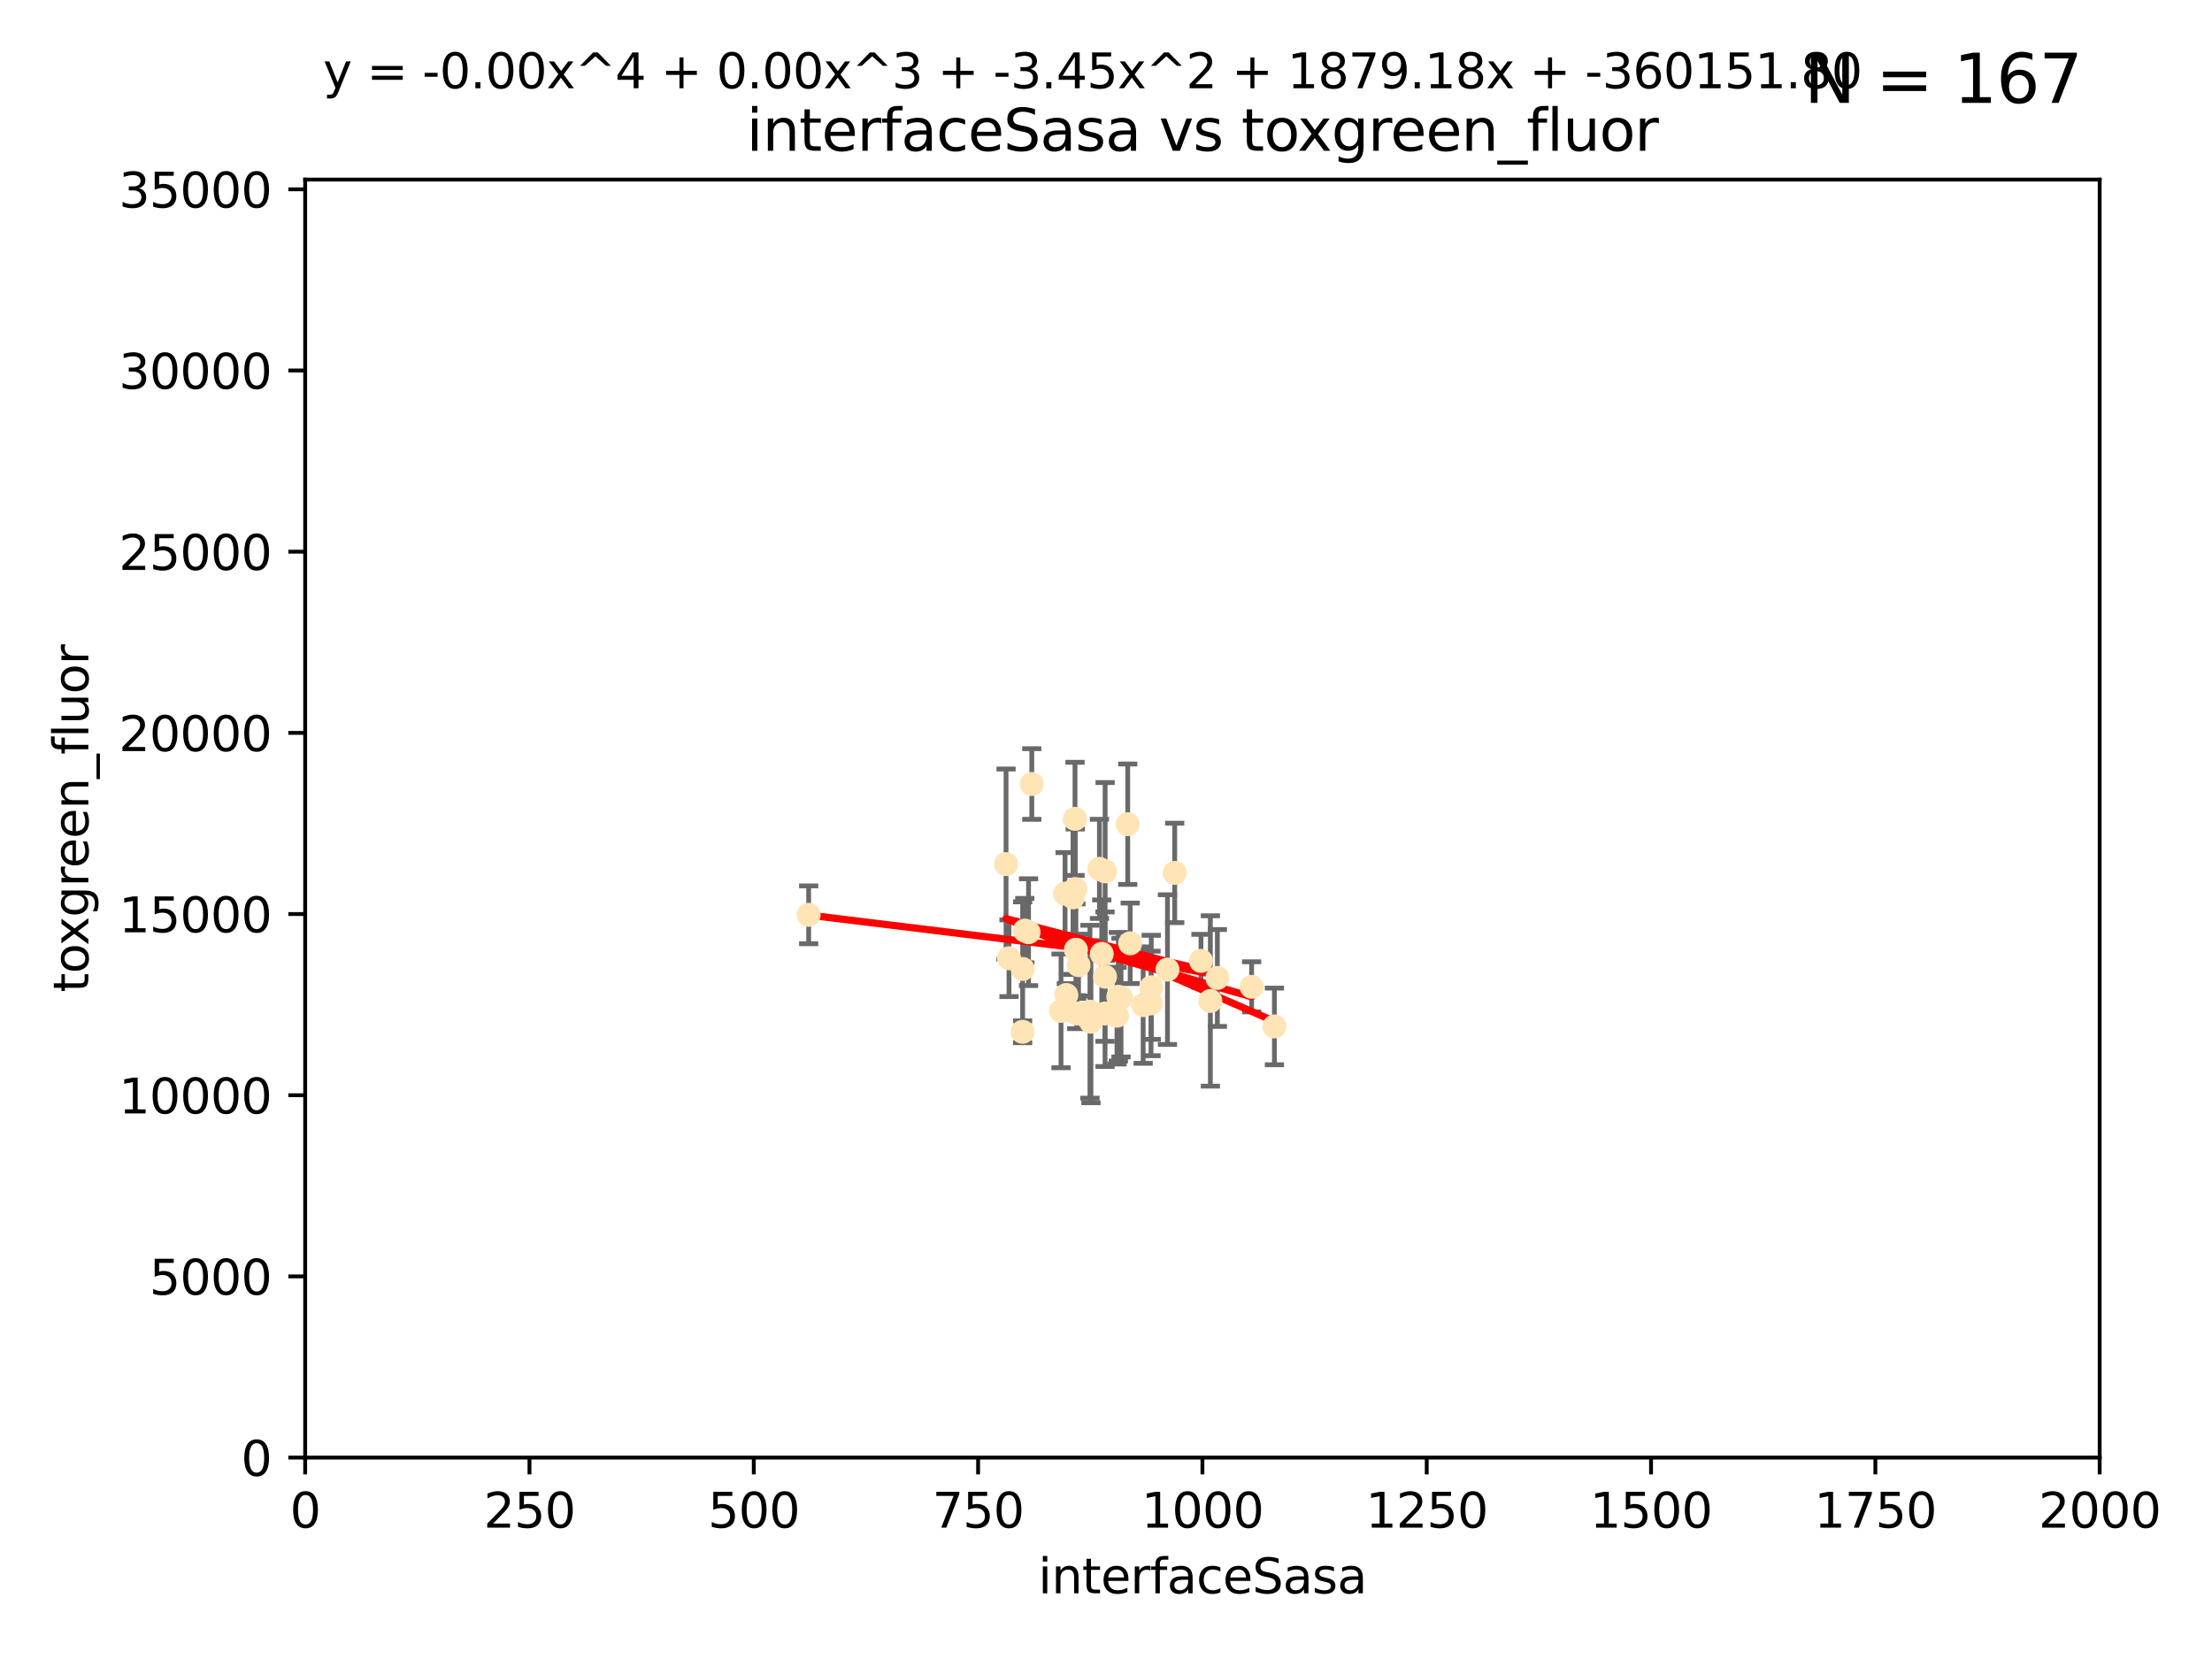 <?xml version="1.0" encoding="utf-8" standalone="no"?>
<!DOCTYPE svg PUBLIC "-//W3C//DTD SVG 1.1//EN"
  "http://www.w3.org/Graphics/SVG/1.1/DTD/svg11.dtd">
<svg xmlns:xlink="http://www.w3.org/1999/xlink" width="460.8pt" height="345.6pt" viewBox="0 0 460.8 345.6" xmlns="http://www.w3.org/2000/svg" version="1.1">
 <defs>
  <style type="text/css">*{stroke-linejoin: round; stroke-linecap: butt}</style>
 </defs>
 <g id="figure_1">
  <g id="patch_1">
   <path d="M 0 345.6 
L 460.8 345.6 
L 460.8 0 
L 0 0 
z
" style="fill: #ffffff"/>
  </g>
  <g id="axes_1">
   <g id="patch_2">
    <path d="M 63.571 303.64 
L 437.4 303.64 
L 437.4 37.411 
L 63.571 37.411 
z
" style="fill: #ffffff"/>
   </g>
   <g id="PathCollection_1">
    <defs>
     <path id="m2ffcf00e0f" d="M 0 1.118 
C 0.297 1.118 0.581 1 0.791 0.791 
C 1 0.581 1.118 0.297 1.118 0 
C 1.118 -0.297 1 -0.581 0.791 -0.791 
C 0.581 -1 0.297 -1.118 0 -1.118 
C -0.297 -1.118 -0.581 -1 -0.791 -0.791 
C -1 -0.581 -1.118 -0.297 -1.118 0 
C -1.118 0.297 -1 0.581 -0.791 0.791 
C -0.581 1 -0.297 1.118 0 1.118 
z
" style="stroke: #ffe4b5"/>
    </defs>
    <g clip-path="url(#pd529ff2e98)">
     <use xlink:href="#m2ffcf00e0f" x="265.484" y="213.825" style="fill: #ffe4b5; stroke: #ffe4b5"/>
     <use xlink:href="#m2ffcf00e0f" x="234.929" y="171.695" style="fill: #ffe4b5; stroke: #ffe4b5"/>
     <use xlink:href="#m2ffcf00e0f" x="230.202" y="211.132" style="fill: #ffe4b5; stroke: #ffe4b5"/>
     <use xlink:href="#m2ffcf00e0f" x="244.712" y="181.843" style="fill: #ffe4b5; stroke: #ffe4b5"/>
     <use xlink:href="#m2ffcf00e0f" x="210.194" y="199.622" style="fill: #ffe4b5; stroke: #ffe4b5"/>
     <use xlink:href="#m2ffcf00e0f" x="227.06" y="210.759" style="fill: #ffe4b5; stroke: #ffe4b5"/>
     <use xlink:href="#m2ffcf00e0f" x="229.035" y="181.005" style="fill: #ffe4b5; stroke: #ffe4b5"/>
     <use xlink:href="#m2ffcf00e0f" x="214.94" y="163.323" style="fill: #ffe4b5; stroke: #ffe4b5"/>
     <use xlink:href="#m2ffcf00e0f" x="250.185" y="200.169" style="fill: #ffe4b5; stroke: #ffe4b5"/>
     <use xlink:href="#m2ffcf00e0f" x="214.263" y="194.192" style="fill: #ffe4b5; stroke: #ffe4b5"/>
     <use xlink:href="#m2ffcf00e0f" x="243.207" y="201.987" style="fill: #ffe4b5; stroke: #ffe4b5"/>
     <use xlink:href="#m2ffcf00e0f" x="223.529" y="186.933" style="fill: #ffe4b5; stroke: #ffe4b5"/>
     <use xlink:href="#m2ffcf00e0f" x="224.297" y="211.135" style="fill: #ffe4b5; stroke: #ffe4b5"/>
     <use xlink:href="#m2ffcf00e0f" x="221.873" y="186.164" style="fill: #ffe4b5; stroke: #ffe4b5"/>
     <use xlink:href="#m2ffcf00e0f" x="235.439" y="196.509" style="fill: #ffe4b5; stroke: #ffe4b5"/>
     <use xlink:href="#m2ffcf00e0f" x="233.529" y="207.828" style="fill: #ffe4b5; stroke: #ffe4b5"/>
     <use xlink:href="#m2ffcf00e0f" x="213.484" y="193.861" style="fill: #ffe4b5; stroke: #ffe4b5"/>
     <use xlink:href="#m2ffcf00e0f" x="222.138" y="207.271" style="fill: #ffe4b5; stroke: #ffe4b5"/>
     <use xlink:href="#m2ffcf00e0f" x="213.034" y="201.857" style="fill: #ffe4b5; stroke: #ffe4b5"/>
     <use xlink:href="#m2ffcf00e0f" x="230.194" y="203.455" style="fill: #ffe4b5; stroke: #ffe4b5"/>
     <use xlink:href="#m2ffcf00e0f" x="223.991" y="185.203" style="fill: #ffe4b5; stroke: #ffe4b5"/>
     <use xlink:href="#m2ffcf00e0f" x="232.688" y="211.585" style="fill: #ffe4b5; stroke: #ffe4b5"/>
     <use xlink:href="#m2ffcf00e0f" x="239.777" y="209.035" style="fill: #ffe4b5; stroke: #ffe4b5"/>
     <use xlink:href="#m2ffcf00e0f" x="230.215" y="181.513" style="fill: #ffe4b5; stroke: #ffe4b5"/>
     <use xlink:href="#m2ffcf00e0f" x="260.738" y="205.576" style="fill: #ffe4b5; stroke: #ffe4b5"/>
     <use xlink:href="#m2ffcf00e0f" x="227.263" y="212.837" style="fill: #ffe4b5; stroke: #ffe4b5"/>
     <use xlink:href="#m2ffcf00e0f" x="239.828" y="205.681" style="fill: #ffe4b5; stroke: #ffe4b5"/>
     <use xlink:href="#m2ffcf00e0f" x="209.576" y="180.006" style="fill: #ffe4b5; stroke: #ffe4b5"/>
     <use xlink:href="#m2ffcf00e0f" x="224.129" y="197.851" style="fill: #ffe4b5; stroke: #ffe4b5"/>
     <use xlink:href="#m2ffcf00e0f" x="238.14" y="209.384" style="fill: #ffe4b5; stroke: #ffe4b5"/>
     <use xlink:href="#m2ffcf00e0f" x="223.944" y="170.586" style="fill: #ffe4b5; stroke: #ffe4b5"/>
     <use xlink:href="#m2ffcf00e0f" x="232.962" y="207.643" style="fill: #ffe4b5; stroke: #ffe4b5"/>
     <use xlink:href="#m2ffcf00e0f" x="252.14" y="208.521" style="fill: #ffe4b5; stroke: #ffe4b5"/>
     <use xlink:href="#m2ffcf00e0f" x="253.598" y="203.725" style="fill: #ffe4b5; stroke: #ffe4b5"/>
     <use xlink:href="#m2ffcf00e0f" x="229.519" y="198.699" style="fill: #ffe4b5; stroke: #ffe4b5"/>
     <use xlink:href="#m2ffcf00e0f" x="221.03" y="210.588" style="fill: #ffe4b5; stroke: #ffe4b5"/>
     <use xlink:href="#m2ffcf00e0f" x="213.026" y="214.941" style="fill: #ffe4b5; stroke: #ffe4b5"/>
     <use xlink:href="#m2ffcf00e0f" x="224.678" y="201.054" style="fill: #ffe4b5; stroke: #ffe4b5"/>
     <use xlink:href="#m2ffcf00e0f" x="168.458" y="190.57" style="fill: #ffe4b5; stroke: #ffe4b5"/>
    </g>
   </g>
   <g id="matplotlib.axis_1">
    <g id="xtick_1">
     <g id="line2d_1">
      <defs>
       <path id="m15cfb5002d" d="M 0 0 
L 0 3.5 
" style="stroke: #000000; stroke-width: 0.8"/>
      </defs>
      <g>
       <use xlink:href="#m15cfb5002d" x="63.571" y="303.64" style="stroke: #000000; stroke-width: 0.8"/>
      </g>
     </g>
     <g id="text_1">
      <!-- 0 -->
      <g transform="translate(60.39 318.238)scale(0.1 -0.1)">
       <defs>
        <path id="DejaVuSans-30" d="M 2034 4250 
Q 1547 4250 1301 3770 
Q 1056 3291 1056 2328 
Q 1056 1369 1301 889 
Q 1547 409 2034 409 
Q 2525 409 2770 889 
Q 3016 1369 3016 2328 
Q 3016 3291 2770 3770 
Q 2525 4250 2034 4250 
z
M 2034 4750 
Q 2819 4750 3233 4129 
Q 3647 3509 3647 2328 
Q 3647 1150 3233 529 
Q 2819 -91 2034 -91 
Q 1250 -91 836 529 
Q 422 1150 422 2328 
Q 422 3509 836 4129 
Q 1250 4750 2034 4750 
z
" transform="scale(0.016)"/>
       </defs>
       <use xlink:href="#DejaVuSans-30"/>
      </g>
     </g>
    </g>
    <g id="xtick_2">
     <g id="line2d_2">
      <g>
       <use xlink:href="#m15cfb5002d" x="110.3" y="303.64" style="stroke: #000000; stroke-width: 0.8"/>
      </g>
     </g>
     <g id="text_2">
      <!-- 250 -->
      <g transform="translate(100.756 318.238)scale(0.1 -0.1)">
       <defs>
        <path id="DejaVuSans-32" d="M 1228 531 
L 3431 531 
L 3431 0 
L 469 0 
L 469 531 
Q 828 903 1448 1529 
Q 2069 2156 2228 2338 
Q 2531 2678 2651 2914 
Q 2772 3150 2772 3378 
Q 2772 3750 2511 3984 
Q 2250 4219 1831 4219 
Q 1534 4219 1204 4116 
Q 875 4013 500 3803 
L 500 4441 
Q 881 4594 1212 4672 
Q 1544 4750 1819 4750 
Q 2544 4750 2975 4387 
Q 3406 4025 3406 3419 
Q 3406 3131 3298 2873 
Q 3191 2616 2906 2266 
Q 2828 2175 2409 1742 
Q 1991 1309 1228 531 
z
" transform="scale(0.016)"/>
        <path id="DejaVuSans-35" d="M 691 4666 
L 3169 4666 
L 3169 4134 
L 1269 4134 
L 1269 2991 
Q 1406 3038 1543 3061 
Q 1681 3084 1819 3084 
Q 2600 3084 3056 2656 
Q 3513 2228 3513 1497 
Q 3513 744 3044 326 
Q 2575 -91 1722 -91 
Q 1428 -91 1123 -41 
Q 819 9 494 109 
L 494 744 
Q 775 591 1075 516 
Q 1375 441 1709 441 
Q 2250 441 2565 725 
Q 2881 1009 2881 1497 
Q 2881 1984 2565 2268 
Q 2250 2553 1709 2553 
Q 1456 2553 1204 2497 
Q 953 2441 691 2322 
L 691 4666 
z
" transform="scale(0.016)"/>
       </defs>
       <use xlink:href="#DejaVuSans-32"/>
       <use xlink:href="#DejaVuSans-35" x="63.623"/>
       <use xlink:href="#DejaVuSans-30" x="127.246"/>
      </g>
     </g>
    </g>
    <g id="xtick_3">
     <g id="line2d_3">
      <g>
       <use xlink:href="#m15cfb5002d" x="157.028" y="303.64" style="stroke: #000000; stroke-width: 0.8"/>
      </g>
     </g>
     <g id="text_3">
      <!-- 500 -->
      <g transform="translate(147.485 318.238)scale(0.1 -0.1)">
       <use xlink:href="#DejaVuSans-35"/>
       <use xlink:href="#DejaVuSans-30" x="63.623"/>
       <use xlink:href="#DejaVuSans-30" x="127.246"/>
      </g>
     </g>
    </g>
    <g id="xtick_4">
     <g id="line2d_4">
      <g>
       <use xlink:href="#m15cfb5002d" x="203.757" y="303.64" style="stroke: #000000; stroke-width: 0.8"/>
      </g>
     </g>
     <g id="text_4">
      <!-- 750 -->
      <g transform="translate(194.213 318.238)scale(0.1 -0.1)">
       <defs>
        <path id="DejaVuSans-37" d="M 525 4666 
L 3525 4666 
L 3525 4397 
L 1831 0 
L 1172 0 
L 2766 4134 
L 525 4134 
L 525 4666 
z
" transform="scale(0.016)"/>
       </defs>
       <use xlink:href="#DejaVuSans-37"/>
       <use xlink:href="#DejaVuSans-35" x="63.623"/>
       <use xlink:href="#DejaVuSans-30" x="127.246"/>
      </g>
     </g>
    </g>
    <g id="xtick_5">
     <g id="line2d_5">
      <g>
       <use xlink:href="#m15cfb5002d" x="250.486" y="303.64" style="stroke: #000000; stroke-width: 0.8"/>
      </g>
     </g>
     <g id="text_5">
      <!-- 1000 -->
      <g transform="translate(237.761 318.238)scale(0.1 -0.1)">
       <defs>
        <path id="DejaVuSans-31" d="M 794 531 
L 1825 531 
L 1825 4091 
L 703 3866 
L 703 4441 
L 1819 4666 
L 2450 4666 
L 2450 531 
L 3481 531 
L 3481 0 
L 794 0 
L 794 531 
z
" transform="scale(0.016)"/>
       </defs>
       <use xlink:href="#DejaVuSans-31"/>
       <use xlink:href="#DejaVuSans-30" x="63.623"/>
       <use xlink:href="#DejaVuSans-30" x="127.246"/>
       <use xlink:href="#DejaVuSans-30" x="190.869"/>
      </g>
     </g>
    </g>
    <g id="xtick_6">
     <g id="line2d_6">
      <g>
       <use xlink:href="#m15cfb5002d" x="297.214" y="303.64" style="stroke: #000000; stroke-width: 0.8"/>
      </g>
     </g>
     <g id="text_6">
      <!-- 1250 -->
      <g transform="translate(284.489 318.238)scale(0.1 -0.1)">
       <use xlink:href="#DejaVuSans-31"/>
       <use xlink:href="#DejaVuSans-32" x="63.623"/>
       <use xlink:href="#DejaVuSans-35" x="127.246"/>
       <use xlink:href="#DejaVuSans-30" x="190.869"/>
      </g>
     </g>
    </g>
    <g id="xtick_7">
     <g id="line2d_7">
      <g>
       <use xlink:href="#m15cfb5002d" x="343.943" y="303.64" style="stroke: #000000; stroke-width: 0.8"/>
      </g>
     </g>
     <g id="text_7">
      <!-- 1500 -->
      <g transform="translate(331.218 318.238)scale(0.1 -0.1)">
       <use xlink:href="#DejaVuSans-31"/>
       <use xlink:href="#DejaVuSans-35" x="63.623"/>
       <use xlink:href="#DejaVuSans-30" x="127.246"/>
       <use xlink:href="#DejaVuSans-30" x="190.869"/>
      </g>
     </g>
    </g>
    <g id="xtick_8">
     <g id="line2d_8">
      <g>
       <use xlink:href="#m15cfb5002d" x="390.671" y="303.64" style="stroke: #000000; stroke-width: 0.8"/>
      </g>
     </g>
     <g id="text_8">
      <!-- 1750 -->
      <g transform="translate(377.946 318.238)scale(0.1 -0.1)">
       <use xlink:href="#DejaVuSans-31"/>
       <use xlink:href="#DejaVuSans-37" x="63.623"/>
       <use xlink:href="#DejaVuSans-35" x="127.246"/>
       <use xlink:href="#DejaVuSans-30" x="190.869"/>
      </g>
     </g>
    </g>
    <g id="xtick_9">
     <g id="line2d_9">
      <g>
       <use xlink:href="#m15cfb5002d" x="437.4" y="303.64" style="stroke: #000000; stroke-width: 0.8"/>
      </g>
     </g>
     <g id="text_9">
      <!-- 2000 -->
      <g transform="translate(424.675 318.238)scale(0.1 -0.1)">
       <use xlink:href="#DejaVuSans-32"/>
       <use xlink:href="#DejaVuSans-30" x="63.623"/>
       <use xlink:href="#DejaVuSans-30" x="127.246"/>
       <use xlink:href="#DejaVuSans-30" x="190.869"/>
      </g>
     </g>
    </g>
    <g id="text_10">
     <!-- interfaceSasa -->
     <g transform="translate(216.279 331.917)scale(0.1 -0.1)">
      <defs>
       <path id="DejaVuSans-69" d="M 603 3500 
L 1178 3500 
L 1178 0 
L 603 0 
L 603 3500 
z
M 603 4863 
L 1178 4863 
L 1178 4134 
L 603 4134 
L 603 4863 
z
" transform="scale(0.016)"/>
       <path id="DejaVuSans-6e" d="M 3513 2113 
L 3513 0 
L 2938 0 
L 2938 2094 
Q 2938 2591 2744 2837 
Q 2550 3084 2163 3084 
Q 1697 3084 1428 2787 
Q 1159 2491 1159 1978 
L 1159 0 
L 581 0 
L 581 3500 
L 1159 3500 
L 1159 2956 
Q 1366 3272 1645 3428 
Q 1925 3584 2291 3584 
Q 2894 3584 3203 3211 
Q 3513 2838 3513 2113 
z
" transform="scale(0.016)"/>
       <path id="DejaVuSans-74" d="M 1172 4494 
L 1172 3500 
L 2356 3500 
L 2356 3053 
L 1172 3053 
L 1172 1153 
Q 1172 725 1289 603 
Q 1406 481 1766 481 
L 2356 481 
L 2356 0 
L 1766 0 
Q 1100 0 847 248 
Q 594 497 594 1153 
L 594 3053 
L 172 3053 
L 172 3500 
L 594 3500 
L 594 4494 
L 1172 4494 
z
" transform="scale(0.016)"/>
       <path id="DejaVuSans-65" d="M 3597 1894 
L 3597 1613 
L 953 1613 
Q 991 1019 1311 708 
Q 1631 397 2203 397 
Q 2534 397 2845 478 
Q 3156 559 3463 722 
L 3463 178 
Q 3153 47 2828 -22 
Q 2503 -91 2169 -91 
Q 1331 -91 842 396 
Q 353 884 353 1716 
Q 353 2575 817 3079 
Q 1281 3584 2069 3584 
Q 2775 3584 3186 3129 
Q 3597 2675 3597 1894 
z
M 3022 2063 
Q 3016 2534 2758 2815 
Q 2500 3097 2075 3097 
Q 1594 3097 1305 2825 
Q 1016 2553 972 2059 
L 3022 2063 
z
" transform="scale(0.016)"/>
       <path id="DejaVuSans-72" d="M 2631 2963 
Q 2534 3019 2420 3045 
Q 2306 3072 2169 3072 
Q 1681 3072 1420 2755 
Q 1159 2438 1159 1844 
L 1159 0 
L 581 0 
L 581 3500 
L 1159 3500 
L 1159 2956 
Q 1341 3275 1631 3429 
Q 1922 3584 2338 3584 
Q 2397 3584 2469 3576 
Q 2541 3569 2628 3553 
L 2631 2963 
z
" transform="scale(0.016)"/>
       <path id="DejaVuSans-66" d="M 2375 4863 
L 2375 4384 
L 1825 4384 
Q 1516 4384 1395 4259 
Q 1275 4134 1275 3809 
L 1275 3500 
L 2222 3500 
L 2222 3053 
L 1275 3053 
L 1275 0 
L 697 0 
L 697 3053 
L 147 3053 
L 147 3500 
L 697 3500 
L 697 3744 
Q 697 4328 969 4595 
Q 1241 4863 1831 4863 
L 2375 4863 
z
" transform="scale(0.016)"/>
       <path id="DejaVuSans-61" d="M 2194 1759 
Q 1497 1759 1228 1600 
Q 959 1441 959 1056 
Q 959 750 1161 570 
Q 1363 391 1709 391 
Q 2188 391 2477 730 
Q 2766 1069 2766 1631 
L 2766 1759 
L 2194 1759 
z
M 3341 1997 
L 3341 0 
L 2766 0 
L 2766 531 
Q 2569 213 2275 61 
Q 1981 -91 1556 -91 
Q 1019 -91 701 211 
Q 384 513 384 1019 
Q 384 1609 779 1909 
Q 1175 2209 1959 2209 
L 2766 2209 
L 2766 2266 
Q 2766 2663 2505 2880 
Q 2244 3097 1772 3097 
Q 1472 3097 1187 3025 
Q 903 2953 641 2809 
L 641 3341 
Q 956 3463 1253 3523 
Q 1550 3584 1831 3584 
Q 2591 3584 2966 3190 
Q 3341 2797 3341 1997 
z
" transform="scale(0.016)"/>
       <path id="DejaVuSans-63" d="M 3122 3366 
L 3122 2828 
Q 2878 2963 2633 3030 
Q 2388 3097 2138 3097 
Q 1578 3097 1268 2742 
Q 959 2388 959 1747 
Q 959 1106 1268 751 
Q 1578 397 2138 397 
Q 2388 397 2633 464 
Q 2878 531 3122 666 
L 3122 134 
Q 2881 22 2623 -34 
Q 2366 -91 2075 -91 
Q 1284 -91 818 406 
Q 353 903 353 1747 
Q 353 2603 823 3093 
Q 1294 3584 2113 3584 
Q 2378 3584 2631 3529 
Q 2884 3475 3122 3366 
z
" transform="scale(0.016)"/>
       <path id="DejaVuSans-53" d="M 3425 4513 
L 3425 3897 
Q 3066 4069 2747 4153 
Q 2428 4238 2131 4238 
Q 1616 4238 1336 4038 
Q 1056 3838 1056 3469 
Q 1056 3159 1242 3001 
Q 1428 2844 1947 2747 
L 2328 2669 
Q 3034 2534 3370 2195 
Q 3706 1856 3706 1288 
Q 3706 609 3251 259 
Q 2797 -91 1919 -91 
Q 1588 -91 1214 -16 
Q 841 59 441 206 
L 441 856 
Q 825 641 1194 531 
Q 1563 422 1919 422 
Q 2459 422 2753 634 
Q 3047 847 3047 1241 
Q 3047 1584 2836 1778 
Q 2625 1972 2144 2069 
L 1759 2144 
Q 1053 2284 737 2584 
Q 422 2884 422 3419 
Q 422 4038 858 4394 
Q 1294 4750 2059 4750 
Q 2388 4750 2728 4690 
Q 3069 4631 3425 4513 
z
" transform="scale(0.016)"/>
       <path id="DejaVuSans-73" d="M 2834 3397 
L 2834 2853 
Q 2591 2978 2328 3040 
Q 2066 3103 1784 3103 
Q 1356 3103 1142 2972 
Q 928 2841 928 2578 
Q 928 2378 1081 2264 
Q 1234 2150 1697 2047 
L 1894 2003 
Q 2506 1872 2764 1633 
Q 3022 1394 3022 966 
Q 3022 478 2636 193 
Q 2250 -91 1575 -91 
Q 1294 -91 989 -36 
Q 684 19 347 128 
L 347 722 
Q 666 556 975 473 
Q 1284 391 1588 391 
Q 1994 391 2212 530 
Q 2431 669 2431 922 
Q 2431 1156 2273 1281 
Q 2116 1406 1581 1522 
L 1381 1569 
Q 847 1681 609 1914 
Q 372 2147 372 2553 
Q 372 3047 722 3315 
Q 1072 3584 1716 3584 
Q 2034 3584 2315 3537 
Q 2597 3491 2834 3397 
z
" transform="scale(0.016)"/>
      </defs>
      <use xlink:href="#DejaVuSans-69"/>
      <use xlink:href="#DejaVuSans-6e" x="27.783"/>
      <use xlink:href="#DejaVuSans-74" x="91.162"/>
      <use xlink:href="#DejaVuSans-65" x="130.371"/>
      <use xlink:href="#DejaVuSans-72" x="191.895"/>
      <use xlink:href="#DejaVuSans-66" x="233.008"/>
      <use xlink:href="#DejaVuSans-61" x="268.213"/>
      <use xlink:href="#DejaVuSans-63" x="329.492"/>
      <use xlink:href="#DejaVuSans-65" x="384.473"/>
      <use xlink:href="#DejaVuSans-53" x="445.996"/>
      <use xlink:href="#DejaVuSans-61" x="509.473"/>
      <use xlink:href="#DejaVuSans-73" x="570.752"/>
      <use xlink:href="#DejaVuSans-61" x="622.852"/>
     </g>
    </g>
   </g>
   <g id="matplotlib.axis_2">
    <g id="ytick_1">
     <g id="line2d_10">
      <defs>
       <path id="mb128b6b134" d="M 0 0 
L -3.5 0 
" style="stroke: #000000; stroke-width: 0.8"/>
      </defs>
      <g>
       <use xlink:href="#mb128b6b134" x="63.571" y="303.64" style="stroke: #000000; stroke-width: 0.8"/>
      </g>
     </g>
     <g id="text_11">
      <!-- 0 -->
      <g transform="translate(50.209 307.439)scale(0.1 -0.1)">
       <use xlink:href="#DejaVuSans-30"/>
      </g>
     </g>
    </g>
    <g id="ytick_2">
     <g id="line2d_11">
      <g>
       <use xlink:href="#mb128b6b134" x="63.571" y="265.897" style="stroke: #000000; stroke-width: 0.8"/>
      </g>
     </g>
     <g id="text_12">
      <!-- 5000 -->
      <g transform="translate(31.121 269.696)scale(0.1 -0.1)">
       <use xlink:href="#DejaVuSans-35"/>
       <use xlink:href="#DejaVuSans-30" x="63.623"/>
       <use xlink:href="#DejaVuSans-30" x="127.246"/>
       <use xlink:href="#DejaVuSans-30" x="190.869"/>
      </g>
     </g>
    </g>
    <g id="ytick_3">
     <g id="line2d_12">
      <g>
       <use xlink:href="#mb128b6b134" x="63.571" y="228.154" style="stroke: #000000; stroke-width: 0.8"/>
      </g>
     </g>
     <g id="text_13">
      <!-- 10000 -->
      <g transform="translate(24.759 231.953)scale(0.1 -0.1)">
       <use xlink:href="#DejaVuSans-31"/>
       <use xlink:href="#DejaVuSans-30" x="63.623"/>
       <use xlink:href="#DejaVuSans-30" x="127.246"/>
       <use xlink:href="#DejaVuSans-30" x="190.869"/>
       <use xlink:href="#DejaVuSans-30" x="254.492"/>
      </g>
     </g>
    </g>
    <g id="ytick_4">
     <g id="line2d_13">
      <g>
       <use xlink:href="#mb128b6b134" x="63.571" y="190.411" style="stroke: #000000; stroke-width: 0.8"/>
      </g>
     </g>
     <g id="text_14">
      <!-- 15000 -->
      <g transform="translate(24.759 194.21)scale(0.1 -0.1)">
       <use xlink:href="#DejaVuSans-31"/>
       <use xlink:href="#DejaVuSans-35" x="63.623"/>
       <use xlink:href="#DejaVuSans-30" x="127.246"/>
       <use xlink:href="#DejaVuSans-30" x="190.869"/>
       <use xlink:href="#DejaVuSans-30" x="254.492"/>
      </g>
     </g>
    </g>
    <g id="ytick_5">
     <g id="line2d_14">
      <g>
       <use xlink:href="#mb128b6b134" x="63.571" y="152.668" style="stroke: #000000; stroke-width: 0.8"/>
      </g>
     </g>
     <g id="text_15">
      <!-- 20000 -->
      <g transform="translate(24.759 156.467)scale(0.1 -0.1)">
       <use xlink:href="#DejaVuSans-32"/>
       <use xlink:href="#DejaVuSans-30" x="63.623"/>
       <use xlink:href="#DejaVuSans-30" x="127.246"/>
       <use xlink:href="#DejaVuSans-30" x="190.869"/>
       <use xlink:href="#DejaVuSans-30" x="254.492"/>
      </g>
     </g>
    </g>
    <g id="ytick_6">
     <g id="line2d_15">
      <g>
       <use xlink:href="#mb128b6b134" x="63.571" y="114.925" style="stroke: #000000; stroke-width: 0.8"/>
      </g>
     </g>
     <g id="text_16">
      <!-- 25000 -->
      <g transform="translate(24.759 118.724)scale(0.1 -0.1)">
       <use xlink:href="#DejaVuSans-32"/>
       <use xlink:href="#DejaVuSans-35" x="63.623"/>
       <use xlink:href="#DejaVuSans-30" x="127.246"/>
       <use xlink:href="#DejaVuSans-30" x="190.869"/>
       <use xlink:href="#DejaVuSans-30" x="254.492"/>
      </g>
     </g>
    </g>
    <g id="ytick_7">
     <g id="line2d_16">
      <g>
       <use xlink:href="#mb128b6b134" x="63.571" y="77.181" style="stroke: #000000; stroke-width: 0.8"/>
      </g>
     </g>
     <g id="text_17">
      <!-- 30000 -->
      <g transform="translate(24.759 80.981)scale(0.1 -0.1)">
       <defs>
        <path id="DejaVuSans-33" d="M 2597 2516 
Q 3050 2419 3304 2112 
Q 3559 1806 3559 1356 
Q 3559 666 3084 287 
Q 2609 -91 1734 -91 
Q 1441 -91 1130 -33 
Q 819 25 488 141 
L 488 750 
Q 750 597 1062 519 
Q 1375 441 1716 441 
Q 2309 441 2620 675 
Q 2931 909 2931 1356 
Q 2931 1769 2642 2001 
Q 2353 2234 1838 2234 
L 1294 2234 
L 1294 2753 
L 1863 2753 
Q 2328 2753 2575 2939 
Q 2822 3125 2822 3475 
Q 2822 3834 2567 4026 
Q 2313 4219 1838 4219 
Q 1578 4219 1281 4162 
Q 984 4106 628 3988 
L 628 4550 
Q 988 4650 1302 4700 
Q 1616 4750 1894 4750 
Q 2613 4750 3031 4423 
Q 3450 4097 3450 3541 
Q 3450 3153 3228 2886 
Q 3006 2619 2597 2516 
z
" transform="scale(0.016)"/>
       </defs>
       <use xlink:href="#DejaVuSans-33"/>
       <use xlink:href="#DejaVuSans-30" x="63.623"/>
       <use xlink:href="#DejaVuSans-30" x="127.246"/>
       <use xlink:href="#DejaVuSans-30" x="190.869"/>
       <use xlink:href="#DejaVuSans-30" x="254.492"/>
      </g>
     </g>
    </g>
    <g id="ytick_8">
     <g id="line2d_17">
      <g>
       <use xlink:href="#mb128b6b134" x="63.571" y="39.438" style="stroke: #000000; stroke-width: 0.8"/>
      </g>
     </g>
     <g id="text_18">
      <!-- 35000 -->
      <g transform="translate(24.759 43.238)scale(0.1 -0.1)">
       <use xlink:href="#DejaVuSans-33"/>
       <use xlink:href="#DejaVuSans-35" x="63.623"/>
       <use xlink:href="#DejaVuSans-30" x="127.246"/>
       <use xlink:href="#DejaVuSans-30" x="190.869"/>
       <use xlink:href="#DejaVuSans-30" x="254.492"/>
      </g>
     </g>
    </g>
    <g id="text_19">
     <!-- toxgreen_fluor -->
     <g transform="translate(18.401 206.72)rotate(-90)scale(0.1 -0.1)">
      <defs>
       <path id="DejaVuSans-6f" d="M 1959 3097 
Q 1497 3097 1228 2736 
Q 959 2375 959 1747 
Q 959 1119 1226 758 
Q 1494 397 1959 397 
Q 2419 397 2687 759 
Q 2956 1122 2956 1747 
Q 2956 2369 2687 2733 
Q 2419 3097 1959 3097 
z
M 1959 3584 
Q 2709 3584 3137 3096 
Q 3566 2609 3566 1747 
Q 3566 888 3137 398 
Q 2709 -91 1959 -91 
Q 1206 -91 779 398 
Q 353 888 353 1747 
Q 353 2609 779 3096 
Q 1206 3584 1959 3584 
z
" transform="scale(0.016)"/>
       <path id="DejaVuSans-78" d="M 3513 3500 
L 2247 1797 
L 3578 0 
L 2900 0 
L 1881 1375 
L 863 0 
L 184 0 
L 1544 1831 
L 300 3500 
L 978 3500 
L 1906 2253 
L 2834 3500 
L 3513 3500 
z
" transform="scale(0.016)"/>
       <path id="DejaVuSans-67" d="M 2906 1791 
Q 2906 2416 2648 2759 
Q 2391 3103 1925 3103 
Q 1463 3103 1205 2759 
Q 947 2416 947 1791 
Q 947 1169 1205 825 
Q 1463 481 1925 481 
Q 2391 481 2648 825 
Q 2906 1169 2906 1791 
z
M 3481 434 
Q 3481 -459 3084 -895 
Q 2688 -1331 1869 -1331 
Q 1566 -1331 1297 -1286 
Q 1028 -1241 775 -1147 
L 775 -588 
Q 1028 -725 1275 -790 
Q 1522 -856 1778 -856 
Q 2344 -856 2625 -561 
Q 2906 -266 2906 331 
L 2906 616 
Q 2728 306 2450 153 
Q 2172 0 1784 0 
Q 1141 0 747 490 
Q 353 981 353 1791 
Q 353 2603 747 3093 
Q 1141 3584 1784 3584 
Q 2172 3584 2450 3431 
Q 2728 3278 2906 2969 
L 2906 3500 
L 3481 3500 
L 3481 434 
z
" transform="scale(0.016)"/>
       <path id="DejaVuSans-5f" d="M 3263 -1063 
L 3263 -1509 
L -63 -1509 
L -63 -1063 
L 3263 -1063 
z
" transform="scale(0.016)"/>
       <path id="DejaVuSans-6c" d="M 603 4863 
L 1178 4863 
L 1178 0 
L 603 0 
L 603 4863 
z
" transform="scale(0.016)"/>
       <path id="DejaVuSans-75" d="M 544 1381 
L 544 3500 
L 1119 3500 
L 1119 1403 
Q 1119 906 1312 657 
Q 1506 409 1894 409 
Q 2359 409 2629 706 
Q 2900 1003 2900 1516 
L 2900 3500 
L 3475 3500 
L 3475 0 
L 2900 0 
L 2900 538 
Q 2691 219 2414 64 
Q 2138 -91 1772 -91 
Q 1169 -91 856 284 
Q 544 659 544 1381 
z
M 1991 3584 
L 1991 3584 
z
" transform="scale(0.016)"/>
      </defs>
      <use xlink:href="#DejaVuSans-74"/>
      <use xlink:href="#DejaVuSans-6f" x="39.209"/>
      <use xlink:href="#DejaVuSans-78" x="97.266"/>
      <use xlink:href="#DejaVuSans-67" x="156.445"/>
      <use xlink:href="#DejaVuSans-72" x="219.922"/>
      <use xlink:href="#DejaVuSans-65" x="258.785"/>
      <use xlink:href="#DejaVuSans-65" x="320.309"/>
      <use xlink:href="#DejaVuSans-6e" x="381.832"/>
      <use xlink:href="#DejaVuSans-5f" x="445.211"/>
      <use xlink:href="#DejaVuSans-66" x="495.211"/>
      <use xlink:href="#DejaVuSans-6c" x="530.416"/>
      <use xlink:href="#DejaVuSans-75" x="558.199"/>
      <use xlink:href="#DejaVuSans-6f" x="621.578"/>
      <use xlink:href="#DejaVuSans-72" x="682.76"/>
     </g>
    </g>
   </g>
   <g id="LineCollection_1">
    <path d="M 265.484 221.812 
L 265.484 205.839 
" clip-path="url(#pd529ff2e98)" style="fill: none; stroke: #696969"/>
    <path d="M 234.929 184.238 
L 234.929 159.153 
" clip-path="url(#pd529ff2e98)" style="fill: none; stroke: #696969"/>
    <path d="M 230.202 222.176 
L 230.202 200.087 
" clip-path="url(#pd529ff2e98)" style="fill: none; stroke: #696969"/>
    <path d="M 244.712 192.201 
L 244.712 171.484 
" clip-path="url(#pd529ff2e98)" style="fill: none; stroke: #696969"/>
    <path d="M 210.194 207.604 
L 210.194 191.64 
" clip-path="url(#pd529ff2e98)" style="fill: none; stroke: #696969"/>
    <path d="M 227.06 228.761 
L 227.06 192.757 
" clip-path="url(#pd529ff2e98)" style="fill: none; stroke: #696969"/>
    <path d="M 229.035 191.334 
L 229.035 170.675 
" clip-path="url(#pd529ff2e98)" style="fill: none; stroke: #696969"/>
    <path d="M 214.94 170.679 
L 214.94 155.967 
" clip-path="url(#pd529ff2e98)" style="fill: none; stroke: #696969"/>
    <path d="M 250.185 205.695 
L 250.185 194.642 
" clip-path="url(#pd529ff2e98)" style="fill: none; stroke: #696969"/>
    <path d="M 214.263 205.318 
L 214.263 183.065 
" clip-path="url(#pd529ff2e98)" style="fill: none; stroke: #696969"/>
    <path d="M 243.207 217.58 
L 243.207 186.394 
" clip-path="url(#pd529ff2e98)" style="fill: none; stroke: #696969"/>
    <path d="M 223.529 202.987 
L 223.529 170.879 
" clip-path="url(#pd529ff2e98)" style="fill: none; stroke: #696969"/>
    <path d="M 224.297 214.284 
L 224.297 207.986 
" clip-path="url(#pd529ff2e98)" style="fill: none; stroke: #696969"/>
    <path d="M 221.873 194.716 
L 221.873 177.611 
" clip-path="url(#pd529ff2e98)" style="fill: none; stroke: #696969"/>
    <path d="M 235.439 204.892 
L 235.439 188.125 
" clip-path="url(#pd529ff2e98)" style="fill: none; stroke: #696969"/>
    <path d="M 233.529 220.196 
L 233.529 195.46 
" clip-path="url(#pd529ff2e98)" style="fill: none; stroke: #696969"/>
    <path d="M 213.484 200.564 
L 213.484 187.157 
" clip-path="url(#pd529ff2e98)" style="fill: none; stroke: #696969"/>
    <path d="M 222.138 209.631 
L 222.138 204.91 
" clip-path="url(#pd529ff2e98)" style="fill: none; stroke: #696969"/>
    <path d="M 213.034 215.842 
L 213.034 187.872 
" clip-path="url(#pd529ff2e98)" style="fill: none; stroke: #696969"/>
    <path d="M 230.194 216.927 
L 230.194 189.982 
" clip-path="url(#pd529ff2e98)" style="fill: none; stroke: #696969"/>
    <path d="M 223.991 197.701 
L 223.991 172.706 
" clip-path="url(#pd529ff2e98)" style="fill: none; stroke: #696969"/>
    <path d="M 232.688 221.66 
L 232.688 201.509 
" clip-path="url(#pd529ff2e98)" style="fill: none; stroke: #696969"/>
    <path d="M 239.777 219.918 
L 239.777 198.152 
" clip-path="url(#pd529ff2e98)" style="fill: none; stroke: #696969"/>
    <path d="M 230.215 200.002 
L 230.215 163.024 
" clip-path="url(#pd529ff2e98)" style="fill: none; stroke: #696969"/>
    <path d="M 260.738 210.796 
L 260.738 200.356 
" clip-path="url(#pd529ff2e98)" style="fill: none; stroke: #696969"/>
    <path d="M 227.263 229.727 
L 227.263 195.947 
" clip-path="url(#pd529ff2e98)" style="fill: none; stroke: #696969"/>
    <path d="M 239.828 216.521 
L 239.828 194.84 
" clip-path="url(#pd529ff2e98)" style="fill: none; stroke: #696969"/>
    <path d="M 209.576 199.813 
L 209.576 160.2 
" clip-path="url(#pd529ff2e98)" style="fill: none; stroke: #696969"/>
    <path d="M 224.129 207.408 
L 224.129 188.295 
" clip-path="url(#pd529ff2e98)" style="fill: none; stroke: #696969"/>
    <path d="M 238.14 221.511 
L 238.14 197.258 
" clip-path="url(#pd529ff2e98)" style="fill: none; stroke: #696969"/>
    <path d="M 223.944 182.373 
L 223.944 158.798 
" clip-path="url(#pd529ff2e98)" style="fill: none; stroke: #696969"/>
    <path d="M 232.962 221.037 
L 232.962 194.249 
" clip-path="url(#pd529ff2e98)" style="fill: none; stroke: #696969"/>
    <path d="M 252.14 226.268 
L 252.14 190.773 
" clip-path="url(#pd529ff2e98)" style="fill: none; stroke: #696969"/>
    <path d="M 253.598 213.814 
L 253.598 193.637 
" clip-path="url(#pd529ff2e98)" style="fill: none; stroke: #696969"/>
    <path d="M 229.519 209.923 
L 229.519 187.475 
" clip-path="url(#pd529ff2e98)" style="fill: none; stroke: #696969"/>
    <path d="M 221.03 222.433 
L 221.03 198.743 
" clip-path="url(#pd529ff2e98)" style="fill: none; stroke: #696969"/>
    <path d="M 213.026 217.216 
L 213.026 212.666 
" clip-path="url(#pd529ff2e98)" style="fill: none; stroke: #696969"/>
    <path d="M 224.678 207.493 
L 224.678 194.615 
" clip-path="url(#pd529ff2e98)" style="fill: none; stroke: #696969"/>
    <path d="M 168.458 196.595 
L 168.458 184.546 
" clip-path="url(#pd529ff2e98)" style="fill: none; stroke: #696969"/>
   </g>
   <g id="line2d_18">
    <defs>
     <path id="mff79ba32fb" d="M 2 0 
L -2 -0 
" style="stroke: #696969"/>
    </defs>
    <g clip-path="url(#pd529ff2e98)">
     <use xlink:href="#mff79ba32fb" x="265.484" y="221.812" style="fill: #696969; stroke: #696969"/>
     <use xlink:href="#mff79ba32fb" x="234.929" y="184.238" style="fill: #696969; stroke: #696969"/>
     <use xlink:href="#mff79ba32fb" x="230.202" y="222.176" style="fill: #696969; stroke: #696969"/>
     <use xlink:href="#mff79ba32fb" x="244.712" y="192.201" style="fill: #696969; stroke: #696969"/>
     <use xlink:href="#mff79ba32fb" x="210.194" y="207.604" style="fill: #696969; stroke: #696969"/>
     <use xlink:href="#mff79ba32fb" x="227.06" y="228.761" style="fill: #696969; stroke: #696969"/>
     <use xlink:href="#mff79ba32fb" x="229.035" y="191.334" style="fill: #696969; stroke: #696969"/>
     <use xlink:href="#mff79ba32fb" x="214.94" y="170.679" style="fill: #696969; stroke: #696969"/>
     <use xlink:href="#mff79ba32fb" x="250.185" y="205.695" style="fill: #696969; stroke: #696969"/>
     <use xlink:href="#mff79ba32fb" x="214.263" y="205.318" style="fill: #696969; stroke: #696969"/>
     <use xlink:href="#mff79ba32fb" x="243.207" y="217.58" style="fill: #696969; stroke: #696969"/>
     <use xlink:href="#mff79ba32fb" x="223.529" y="202.987" style="fill: #696969; stroke: #696969"/>
     <use xlink:href="#mff79ba32fb" x="224.297" y="214.284" style="fill: #696969; stroke: #696969"/>
     <use xlink:href="#mff79ba32fb" x="221.873" y="194.716" style="fill: #696969; stroke: #696969"/>
     <use xlink:href="#mff79ba32fb" x="235.439" y="204.892" style="fill: #696969; stroke: #696969"/>
     <use xlink:href="#mff79ba32fb" x="233.529" y="220.196" style="fill: #696969; stroke: #696969"/>
     <use xlink:href="#mff79ba32fb" x="213.484" y="200.564" style="fill: #696969; stroke: #696969"/>
     <use xlink:href="#mff79ba32fb" x="222.138" y="209.631" style="fill: #696969; stroke: #696969"/>
     <use xlink:href="#mff79ba32fb" x="213.034" y="215.842" style="fill: #696969; stroke: #696969"/>
     <use xlink:href="#mff79ba32fb" x="230.194" y="216.927" style="fill: #696969; stroke: #696969"/>
     <use xlink:href="#mff79ba32fb" x="223.991" y="197.701" style="fill: #696969; stroke: #696969"/>
     <use xlink:href="#mff79ba32fb" x="232.688" y="221.66" style="fill: #696969; stroke: #696969"/>
     <use xlink:href="#mff79ba32fb" x="239.777" y="219.918" style="fill: #696969; stroke: #696969"/>
     <use xlink:href="#mff79ba32fb" x="230.215" y="200.002" style="fill: #696969; stroke: #696969"/>
     <use xlink:href="#mff79ba32fb" x="260.738" y="210.796" style="fill: #696969; stroke: #696969"/>
     <use xlink:href="#mff79ba32fb" x="227.263" y="229.727" style="fill: #696969; stroke: #696969"/>
     <use xlink:href="#mff79ba32fb" x="239.828" y="216.521" style="fill: #696969; stroke: #696969"/>
     <use xlink:href="#mff79ba32fb" x="209.576" y="199.813" style="fill: #696969; stroke: #696969"/>
     <use xlink:href="#mff79ba32fb" x="224.129" y="207.408" style="fill: #696969; stroke: #696969"/>
     <use xlink:href="#mff79ba32fb" x="238.14" y="221.511" style="fill: #696969; stroke: #696969"/>
     <use xlink:href="#mff79ba32fb" x="223.944" y="182.373" style="fill: #696969; stroke: #696969"/>
     <use xlink:href="#mff79ba32fb" x="232.962" y="221.037" style="fill: #696969; stroke: #696969"/>
     <use xlink:href="#mff79ba32fb" x="252.14" y="226.268" style="fill: #696969; stroke: #696969"/>
     <use xlink:href="#mff79ba32fb" x="253.598" y="213.814" style="fill: #696969; stroke: #696969"/>
     <use xlink:href="#mff79ba32fb" x="229.519" y="209.923" style="fill: #696969; stroke: #696969"/>
     <use xlink:href="#mff79ba32fb" x="221.03" y="222.433" style="fill: #696969; stroke: #696969"/>
     <use xlink:href="#mff79ba32fb" x="213.026" y="217.216" style="fill: #696969; stroke: #696969"/>
     <use xlink:href="#mff79ba32fb" x="224.678" y="207.493" style="fill: #696969; stroke: #696969"/>
     <use xlink:href="#mff79ba32fb" x="168.458" y="196.595" style="fill: #696969; stroke: #696969"/>
    </g>
   </g>
   <g id="line2d_19">
    <g clip-path="url(#pd529ff2e98)">
     <use xlink:href="#mff79ba32fb" x="265.484" y="205.839" style="fill: #696969; stroke: #696969"/>
     <use xlink:href="#mff79ba32fb" x="234.929" y="159.153" style="fill: #696969; stroke: #696969"/>
     <use xlink:href="#mff79ba32fb" x="230.202" y="200.087" style="fill: #696969; stroke: #696969"/>
     <use xlink:href="#mff79ba32fb" x="244.712" y="171.484" style="fill: #696969; stroke: #696969"/>
     <use xlink:href="#mff79ba32fb" x="210.194" y="191.64" style="fill: #696969; stroke: #696969"/>
     <use xlink:href="#mff79ba32fb" x="227.06" y="192.757" style="fill: #696969; stroke: #696969"/>
     <use xlink:href="#mff79ba32fb" x="229.035" y="170.675" style="fill: #696969; stroke: #696969"/>
     <use xlink:href="#mff79ba32fb" x="214.94" y="155.967" style="fill: #696969; stroke: #696969"/>
     <use xlink:href="#mff79ba32fb" x="250.185" y="194.642" style="fill: #696969; stroke: #696969"/>
     <use xlink:href="#mff79ba32fb" x="214.263" y="183.065" style="fill: #696969; stroke: #696969"/>
     <use xlink:href="#mff79ba32fb" x="243.207" y="186.394" style="fill: #696969; stroke: #696969"/>
     <use xlink:href="#mff79ba32fb" x="223.529" y="170.879" style="fill: #696969; stroke: #696969"/>
     <use xlink:href="#mff79ba32fb" x="224.297" y="207.986" style="fill: #696969; stroke: #696969"/>
     <use xlink:href="#mff79ba32fb" x="221.873" y="177.611" style="fill: #696969; stroke: #696969"/>
     <use xlink:href="#mff79ba32fb" x="235.439" y="188.125" style="fill: #696969; stroke: #696969"/>
     <use xlink:href="#mff79ba32fb" x="233.529" y="195.46" style="fill: #696969; stroke: #696969"/>
     <use xlink:href="#mff79ba32fb" x="213.484" y="187.157" style="fill: #696969; stroke: #696969"/>
     <use xlink:href="#mff79ba32fb" x="222.138" y="204.91" style="fill: #696969; stroke: #696969"/>
     <use xlink:href="#mff79ba32fb" x="213.034" y="187.872" style="fill: #696969; stroke: #696969"/>
     <use xlink:href="#mff79ba32fb" x="230.194" y="189.982" style="fill: #696969; stroke: #696969"/>
     <use xlink:href="#mff79ba32fb" x="223.991" y="172.706" style="fill: #696969; stroke: #696969"/>
     <use xlink:href="#mff79ba32fb" x="232.688" y="201.509" style="fill: #696969; stroke: #696969"/>
     <use xlink:href="#mff79ba32fb" x="239.777" y="198.152" style="fill: #696969; stroke: #696969"/>
     <use xlink:href="#mff79ba32fb" x="230.215" y="163.024" style="fill: #696969; stroke: #696969"/>
     <use xlink:href="#mff79ba32fb" x="260.738" y="200.356" style="fill: #696969; stroke: #696969"/>
     <use xlink:href="#mff79ba32fb" x="227.263" y="195.947" style="fill: #696969; stroke: #696969"/>
     <use xlink:href="#mff79ba32fb" x="239.828" y="194.84" style="fill: #696969; stroke: #696969"/>
     <use xlink:href="#mff79ba32fb" x="209.576" y="160.2" style="fill: #696969; stroke: #696969"/>
     <use xlink:href="#mff79ba32fb" x="224.129" y="188.295" style="fill: #696969; stroke: #696969"/>
     <use xlink:href="#mff79ba32fb" x="238.14" y="197.258" style="fill: #696969; stroke: #696969"/>
     <use xlink:href="#mff79ba32fb" x="223.944" y="158.798" style="fill: #696969; stroke: #696969"/>
     <use xlink:href="#mff79ba32fb" x="232.962" y="194.249" style="fill: #696969; stroke: #696969"/>
     <use xlink:href="#mff79ba32fb" x="252.14" y="190.773" style="fill: #696969; stroke: #696969"/>
     <use xlink:href="#mff79ba32fb" x="253.598" y="193.637" style="fill: #696969; stroke: #696969"/>
     <use xlink:href="#mff79ba32fb" x="229.519" y="187.475" style="fill: #696969; stroke: #696969"/>
     <use xlink:href="#mff79ba32fb" x="221.03" y="198.743" style="fill: #696969; stroke: #696969"/>
     <use xlink:href="#mff79ba32fb" x="213.026" y="212.666" style="fill: #696969; stroke: #696969"/>
     <use xlink:href="#mff79ba32fb" x="224.678" y="194.615" style="fill: #696969; stroke: #696969"/>
     <use xlink:href="#mff79ba32fb" x="168.458" y="184.546" style="fill: #696969; stroke: #696969"/>
    </g>
   </g>
   <g id="line2d_20">
    <path d="M 265.484 212.77 
L 234.929 199.442 
L 230.202 198.722 
L 244.712 200.695 
L 210.194 191.663 
L 227.06 198.083 
L 229.035 198.502 
L 214.94 193.975 
L 250.185 201.907 
L 214.263 193.666 
L 243.207 200.466 
L 223.529 197.168 
L 224.297 197.386 
L 221.873 196.661 
L 235.439 199.508 
L 233.529 199.253 
L 213.484 193.301 
L 222.138 196.745 
L 213.034 193.086 
L 230.194 198.721 
L 223.991 197.301 
L 232.688 199.13 
L 239.777 200.026 
L 230.215 198.724 
L 260.738 207.66 
L 227.263 198.129 
L 239.828 200.032 
L 209.576 191.339 
L 224.129 197.34 
L 238.14 199.834 
L 223.944 197.287 
L 232.962 199.171 
L 252.14 202.555 
L 253.598 203.137 
L 229.519 198.596 
L 221.03 196.382 
L 213.026 193.083 
L 224.678 197.491 
L 168.458 190.625 
" clip-path="url(#pd529ff2e98)" style="fill: none; stroke: #ff0000; stroke-width: 1.5; stroke-linecap: square"/>
   </g>
   <g id="line2d_21">
    <defs>
     <path id="m94c1ad4fcf" d="M 0 2 
C 0.53 2 1.039 1.789 1.414 1.414 
C 1.789 1.039 2 0.53 2 0 
C 2 -0.53 1.789 -1.039 1.414 -1.414 
C 1.039 -1.789 0.53 -2 0 -2 
C -0.53 -2 -1.039 -1.789 -1.414 -1.414 
C -1.789 -1.039 -2 -0.53 -2 0 
C -2 0.53 -1.789 1.039 -1.414 1.414 
C -1.039 1.789 -0.53 2 0 2 
z
" style="stroke: #ffe4b5"/>
    </defs>
    <g clip-path="url(#pd529ff2e98)">
     <use xlink:href="#m94c1ad4fcf" x="265.484" y="213.825" style="fill: #ffe4b5; stroke: #ffe4b5"/>
     <use xlink:href="#m94c1ad4fcf" x="234.929" y="171.695" style="fill: #ffe4b5; stroke: #ffe4b5"/>
     <use xlink:href="#m94c1ad4fcf" x="230.202" y="211.132" style="fill: #ffe4b5; stroke: #ffe4b5"/>
     <use xlink:href="#m94c1ad4fcf" x="244.712" y="181.843" style="fill: #ffe4b5; stroke: #ffe4b5"/>
     <use xlink:href="#m94c1ad4fcf" x="210.194" y="199.622" style="fill: #ffe4b5; stroke: #ffe4b5"/>
     <use xlink:href="#m94c1ad4fcf" x="227.06" y="210.759" style="fill: #ffe4b5; stroke: #ffe4b5"/>
     <use xlink:href="#m94c1ad4fcf" x="229.035" y="181.005" style="fill: #ffe4b5; stroke: #ffe4b5"/>
     <use xlink:href="#m94c1ad4fcf" x="214.94" y="163.323" style="fill: #ffe4b5; stroke: #ffe4b5"/>
     <use xlink:href="#m94c1ad4fcf" x="250.185" y="200.169" style="fill: #ffe4b5; stroke: #ffe4b5"/>
     <use xlink:href="#m94c1ad4fcf" x="214.263" y="194.192" style="fill: #ffe4b5; stroke: #ffe4b5"/>
     <use xlink:href="#m94c1ad4fcf" x="243.207" y="201.987" style="fill: #ffe4b5; stroke: #ffe4b5"/>
     <use xlink:href="#m94c1ad4fcf" x="223.529" y="186.933" style="fill: #ffe4b5; stroke: #ffe4b5"/>
     <use xlink:href="#m94c1ad4fcf" x="224.297" y="211.135" style="fill: #ffe4b5; stroke: #ffe4b5"/>
     <use xlink:href="#m94c1ad4fcf" x="221.873" y="186.164" style="fill: #ffe4b5; stroke: #ffe4b5"/>
     <use xlink:href="#m94c1ad4fcf" x="235.439" y="196.509" style="fill: #ffe4b5; stroke: #ffe4b5"/>
     <use xlink:href="#m94c1ad4fcf" x="233.529" y="207.828" style="fill: #ffe4b5; stroke: #ffe4b5"/>
     <use xlink:href="#m94c1ad4fcf" x="213.484" y="193.861" style="fill: #ffe4b5; stroke: #ffe4b5"/>
     <use xlink:href="#m94c1ad4fcf" x="222.138" y="207.271" style="fill: #ffe4b5; stroke: #ffe4b5"/>
     <use xlink:href="#m94c1ad4fcf" x="213.034" y="201.857" style="fill: #ffe4b5; stroke: #ffe4b5"/>
     <use xlink:href="#m94c1ad4fcf" x="230.194" y="203.455" style="fill: #ffe4b5; stroke: #ffe4b5"/>
     <use xlink:href="#m94c1ad4fcf" x="223.991" y="185.203" style="fill: #ffe4b5; stroke: #ffe4b5"/>
     <use xlink:href="#m94c1ad4fcf" x="232.688" y="211.585" style="fill: #ffe4b5; stroke: #ffe4b5"/>
     <use xlink:href="#m94c1ad4fcf" x="239.777" y="209.035" style="fill: #ffe4b5; stroke: #ffe4b5"/>
     <use xlink:href="#m94c1ad4fcf" x="230.215" y="181.513" style="fill: #ffe4b5; stroke: #ffe4b5"/>
     <use xlink:href="#m94c1ad4fcf" x="260.738" y="205.576" style="fill: #ffe4b5; stroke: #ffe4b5"/>
     <use xlink:href="#m94c1ad4fcf" x="227.263" y="212.837" style="fill: #ffe4b5; stroke: #ffe4b5"/>
     <use xlink:href="#m94c1ad4fcf" x="239.828" y="205.681" style="fill: #ffe4b5; stroke: #ffe4b5"/>
     <use xlink:href="#m94c1ad4fcf" x="209.576" y="180.006" style="fill: #ffe4b5; stroke: #ffe4b5"/>
     <use xlink:href="#m94c1ad4fcf" x="224.129" y="197.851" style="fill: #ffe4b5; stroke: #ffe4b5"/>
     <use xlink:href="#m94c1ad4fcf" x="238.14" y="209.384" style="fill: #ffe4b5; stroke: #ffe4b5"/>
     <use xlink:href="#m94c1ad4fcf" x="223.944" y="170.586" style="fill: #ffe4b5; stroke: #ffe4b5"/>
     <use xlink:href="#m94c1ad4fcf" x="232.962" y="207.643" style="fill: #ffe4b5; stroke: #ffe4b5"/>
     <use xlink:href="#m94c1ad4fcf" x="252.14" y="208.521" style="fill: #ffe4b5; stroke: #ffe4b5"/>
     <use xlink:href="#m94c1ad4fcf" x="253.598" y="203.725" style="fill: #ffe4b5; stroke: #ffe4b5"/>
     <use xlink:href="#m94c1ad4fcf" x="229.519" y="198.699" style="fill: #ffe4b5; stroke: #ffe4b5"/>
     <use xlink:href="#m94c1ad4fcf" x="221.03" y="210.588" style="fill: #ffe4b5; stroke: #ffe4b5"/>
     <use xlink:href="#m94c1ad4fcf" x="213.026" y="214.941" style="fill: #ffe4b5; stroke: #ffe4b5"/>
     <use xlink:href="#m94c1ad4fcf" x="224.678" y="201.054" style="fill: #ffe4b5; stroke: #ffe4b5"/>
     <use xlink:href="#m94c1ad4fcf" x="168.458" y="190.57" style="fill: #ffe4b5; stroke: #ffe4b5"/>
    </g>
   </g>
   <g id="patch_3">
    <path d="M 63.571 303.64 
L 63.571 37.411 
" style="fill: none; stroke: #000000; stroke-width: 0.8; stroke-linejoin: miter; stroke-linecap: square"/>
   </g>
   <g id="patch_4">
    <path d="M 437.4 303.64 
L 437.4 37.411 
" style="fill: none; stroke: #000000; stroke-width: 0.8; stroke-linejoin: miter; stroke-linecap: square"/>
   </g>
   <g id="patch_5">
    <path d="M 63.571 303.64 
L 437.4 303.64 
" style="fill: none; stroke: #000000; stroke-width: 0.8; stroke-linejoin: miter; stroke-linecap: square"/>
   </g>
   <g id="patch_6">
    <path d="M 63.571 37.411 
L 437.4 37.411 
" style="fill: none; stroke: #000000; stroke-width: 0.8; stroke-linejoin: miter; stroke-linecap: square"/>
   </g>
   <g id="text_20">
    <!-- N = 167 -->
    <g transform="translate(375.835 21.426)scale(0.14 -0.14)">
     <defs>
      <path id="DejaVuSans-4e" d="M 628 4666 
L 1478 4666 
L 3547 763 
L 3547 4666 
L 4159 4666 
L 4159 0 
L 3309 0 
L 1241 3903 
L 1241 0 
L 628 0 
L 628 4666 
z
" transform="scale(0.016)"/>
      <path id="DejaVuSans-20" transform="scale(0.016)"/>
      <path id="DejaVuSans-3d" d="M 678 2906 
L 4684 2906 
L 4684 2381 
L 678 2381 
L 678 2906 
z
M 678 1631 
L 4684 1631 
L 4684 1100 
L 678 1100 
L 678 1631 
z
" transform="scale(0.016)"/>
      <path id="DejaVuSans-36" d="M 2113 2584 
Q 1688 2584 1439 2293 
Q 1191 2003 1191 1497 
Q 1191 994 1439 701 
Q 1688 409 2113 409 
Q 2538 409 2786 701 
Q 3034 994 3034 1497 
Q 3034 2003 2786 2293 
Q 2538 2584 2113 2584 
z
M 3366 4563 
L 3366 3988 
Q 3128 4100 2886 4159 
Q 2644 4219 2406 4219 
Q 1781 4219 1451 3797 
Q 1122 3375 1075 2522 
Q 1259 2794 1537 2939 
Q 1816 3084 2150 3084 
Q 2853 3084 3261 2657 
Q 3669 2231 3669 1497 
Q 3669 778 3244 343 
Q 2819 -91 2113 -91 
Q 1303 -91 875 529 
Q 447 1150 447 2328 
Q 447 3434 972 4092 
Q 1497 4750 2381 4750 
Q 2619 4750 2861 4703 
Q 3103 4656 3366 4563 
z
" transform="scale(0.016)"/>
     </defs>
     <use xlink:href="#DejaVuSans-4e"/>
     <use xlink:href="#DejaVuSans-20" x="74.805"/>
     <use xlink:href="#DejaVuSans-3d" x="106.592"/>
     <use xlink:href="#DejaVuSans-20" x="190.381"/>
     <use xlink:href="#DejaVuSans-31" x="222.168"/>
     <use xlink:href="#DejaVuSans-36" x="285.791"/>
     <use xlink:href="#DejaVuSans-37" x="349.414"/>
    </g>
   </g>
   <g id="text_21">
    <!-- y = -0.00x^4 + 0.00x^3 + -3.45x^2 + 1879.18x + -360151.80 -->
    <g transform="translate(67.31 18.387)scale(0.1 -0.1)">
     <defs>
      <path id="DejaVuSans-79" d="M 2059 -325 
Q 1816 -950 1584 -1140 
Q 1353 -1331 966 -1331 
L 506 -1331 
L 506 -850 
L 844 -850 
Q 1081 -850 1212 -737 
Q 1344 -625 1503 -206 
L 1606 56 
L 191 3500 
L 800 3500 
L 1894 763 
L 2988 3500 
L 3597 3500 
L 2059 -325 
z
" transform="scale(0.016)"/>
      <path id="DejaVuSans-2d" d="M 313 2009 
L 1997 2009 
L 1997 1497 
L 313 1497 
L 313 2009 
z
" transform="scale(0.016)"/>
      <path id="DejaVuSans-2e" d="M 684 794 
L 1344 794 
L 1344 0 
L 684 0 
L 684 794 
z
" transform="scale(0.016)"/>
      <path id="DejaVuSans-5e" d="M 2988 4666 
L 4684 2925 
L 4056 2925 
L 2681 4159 
L 1306 2925 
L 678 2925 
L 2375 4666 
L 2988 4666 
z
" transform="scale(0.016)"/>
      <path id="DejaVuSans-34" d="M 2419 4116 
L 825 1625 
L 2419 1625 
L 2419 4116 
z
M 2253 4666 
L 3047 4666 
L 3047 1625 
L 3713 1625 
L 3713 1100 
L 3047 1100 
L 3047 0 
L 2419 0 
L 2419 1100 
L 313 1100 
L 313 1709 
L 2253 4666 
z
" transform="scale(0.016)"/>
      <path id="DejaVuSans-2b" d="M 2944 4013 
L 2944 2272 
L 4684 2272 
L 4684 1741 
L 2944 1741 
L 2944 0 
L 2419 0 
L 2419 1741 
L 678 1741 
L 678 2272 
L 2419 2272 
L 2419 4013 
L 2944 4013 
z
" transform="scale(0.016)"/>
      <path id="DejaVuSans-38" d="M 2034 2216 
Q 1584 2216 1326 1975 
Q 1069 1734 1069 1313 
Q 1069 891 1326 650 
Q 1584 409 2034 409 
Q 2484 409 2743 651 
Q 3003 894 3003 1313 
Q 3003 1734 2745 1975 
Q 2488 2216 2034 2216 
z
M 1403 2484 
Q 997 2584 770 2862 
Q 544 3141 544 3541 
Q 544 4100 942 4425 
Q 1341 4750 2034 4750 
Q 2731 4750 3128 4425 
Q 3525 4100 3525 3541 
Q 3525 3141 3298 2862 
Q 3072 2584 2669 2484 
Q 3125 2378 3379 2068 
Q 3634 1759 3634 1313 
Q 3634 634 3220 271 
Q 2806 -91 2034 -91 
Q 1263 -91 848 271 
Q 434 634 434 1313 
Q 434 1759 690 2068 
Q 947 2378 1403 2484 
z
M 1172 3481 
Q 1172 3119 1398 2916 
Q 1625 2713 2034 2713 
Q 2441 2713 2670 2916 
Q 2900 3119 2900 3481 
Q 2900 3844 2670 4047 
Q 2441 4250 2034 4250 
Q 1625 4250 1398 4047 
Q 1172 3844 1172 3481 
z
" transform="scale(0.016)"/>
      <path id="DejaVuSans-39" d="M 703 97 
L 703 672 
Q 941 559 1184 500 
Q 1428 441 1663 441 
Q 2288 441 2617 861 
Q 2947 1281 2994 2138 
Q 2813 1869 2534 1725 
Q 2256 1581 1919 1581 
Q 1219 1581 811 2004 
Q 403 2428 403 3163 
Q 403 3881 828 4315 
Q 1253 4750 1959 4750 
Q 2769 4750 3195 4129 
Q 3622 3509 3622 2328 
Q 3622 1225 3098 567 
Q 2575 -91 1691 -91 
Q 1453 -91 1209 -44 
Q 966 3 703 97 
z
M 1959 2075 
Q 2384 2075 2632 2365 
Q 2881 2656 2881 3163 
Q 2881 3666 2632 3958 
Q 2384 4250 1959 4250 
Q 1534 4250 1286 3958 
Q 1038 3666 1038 3163 
Q 1038 2656 1286 2365 
Q 1534 2075 1959 2075 
z
" transform="scale(0.016)"/>
     </defs>
     <use xlink:href="#DejaVuSans-79"/>
     <use xlink:href="#DejaVuSans-20" x="59.18"/>
     <use xlink:href="#DejaVuSans-3d" x="90.967"/>
     <use xlink:href="#DejaVuSans-20" x="174.756"/>
     <use xlink:href="#DejaVuSans-2d" x="206.543"/>
     <use xlink:href="#DejaVuSans-30" x="242.627"/>
     <use xlink:href="#DejaVuSans-2e" x="306.25"/>
     <use xlink:href="#DejaVuSans-30" x="338.037"/>
     <use xlink:href="#DejaVuSans-30" x="401.66"/>
     <use xlink:href="#DejaVuSans-78" x="465.283"/>
     <use xlink:href="#DejaVuSans-5e" x="524.463"/>
     <use xlink:href="#DejaVuSans-34" x="608.252"/>
     <use xlink:href="#DejaVuSans-20" x="671.875"/>
     <use xlink:href="#DejaVuSans-2b" x="703.662"/>
     <use xlink:href="#DejaVuSans-20" x="787.451"/>
     <use xlink:href="#DejaVuSans-30" x="819.238"/>
     <use xlink:href="#DejaVuSans-2e" x="882.861"/>
     <use xlink:href="#DejaVuSans-30" x="914.648"/>
     <use xlink:href="#DejaVuSans-30" x="978.271"/>
     <use xlink:href="#DejaVuSans-78" x="1041.895"/>
     <use xlink:href="#DejaVuSans-5e" x="1101.074"/>
     <use xlink:href="#DejaVuSans-33" x="1184.863"/>
     <use xlink:href="#DejaVuSans-20" x="1248.486"/>
     <use xlink:href="#DejaVuSans-2b" x="1280.273"/>
     <use xlink:href="#DejaVuSans-20" x="1364.062"/>
     <use xlink:href="#DejaVuSans-2d" x="1395.85"/>
     <use xlink:href="#DejaVuSans-33" x="1431.934"/>
     <use xlink:href="#DejaVuSans-2e" x="1495.557"/>
     <use xlink:href="#DejaVuSans-34" x="1527.344"/>
     <use xlink:href="#DejaVuSans-35" x="1590.967"/>
     <use xlink:href="#DejaVuSans-78" x="1654.59"/>
     <use xlink:href="#DejaVuSans-5e" x="1713.77"/>
     <use xlink:href="#DejaVuSans-32" x="1797.559"/>
     <use xlink:href="#DejaVuSans-20" x="1861.182"/>
     <use xlink:href="#DejaVuSans-2b" x="1892.969"/>
     <use xlink:href="#DejaVuSans-20" x="1976.758"/>
     <use xlink:href="#DejaVuSans-31" x="2008.545"/>
     <use xlink:href="#DejaVuSans-38" x="2072.168"/>
     <use xlink:href="#DejaVuSans-37" x="2135.791"/>
     <use xlink:href="#DejaVuSans-39" x="2199.414"/>
     <use xlink:href="#DejaVuSans-2e" x="2263.037"/>
     <use xlink:href="#DejaVuSans-31" x="2294.824"/>
     <use xlink:href="#DejaVuSans-38" x="2358.447"/>
     <use xlink:href="#DejaVuSans-78" x="2422.07"/>
     <use xlink:href="#DejaVuSans-20" x="2481.25"/>
     <use xlink:href="#DejaVuSans-2b" x="2513.037"/>
     <use xlink:href="#DejaVuSans-20" x="2596.826"/>
     <use xlink:href="#DejaVuSans-2d" x="2628.613"/>
     <use xlink:href="#DejaVuSans-33" x="2664.697"/>
     <use xlink:href="#DejaVuSans-36" x="2728.32"/>
     <use xlink:href="#DejaVuSans-30" x="2791.943"/>
     <use xlink:href="#DejaVuSans-31" x="2855.566"/>
     <use xlink:href="#DejaVuSans-35" x="2919.189"/>
     <use xlink:href="#DejaVuSans-31" x="2982.812"/>
     <use xlink:href="#DejaVuSans-2e" x="3046.436"/>
     <use xlink:href="#DejaVuSans-38" x="3078.223"/>
     <use xlink:href="#DejaVuSans-30" x="3141.846"/>
    </g>
   </g>
   <g id="text_22">
    <!-- interfaceSasa vs toxgreen_fluor -->
    <g transform="translate(155.513 31.411)scale(0.12 -0.12)">
     <defs>
      <path id="DejaVuSans-76" d="M 191 3500 
L 800 3500 
L 1894 563 
L 2988 3500 
L 3597 3500 
L 2284 0 
L 1503 0 
L 191 3500 
z
" transform="scale(0.016)"/>
     </defs>
     <use xlink:href="#DejaVuSans-69"/>
     <use xlink:href="#DejaVuSans-6e" x="27.783"/>
     <use xlink:href="#DejaVuSans-74" x="91.162"/>
     <use xlink:href="#DejaVuSans-65" x="130.371"/>
     <use xlink:href="#DejaVuSans-72" x="191.895"/>
     <use xlink:href="#DejaVuSans-66" x="233.008"/>
     <use xlink:href="#DejaVuSans-61" x="268.213"/>
     <use xlink:href="#DejaVuSans-63" x="329.492"/>
     <use xlink:href="#DejaVuSans-65" x="384.473"/>
     <use xlink:href="#DejaVuSans-53" x="445.996"/>
     <use xlink:href="#DejaVuSans-61" x="509.473"/>
     <use xlink:href="#DejaVuSans-73" x="570.752"/>
     <use xlink:href="#DejaVuSans-61" x="622.852"/>
     <use xlink:href="#DejaVuSans-20" x="684.131"/>
     <use xlink:href="#DejaVuSans-76" x="715.918"/>
     <use xlink:href="#DejaVuSans-73" x="775.098"/>
     <use xlink:href="#DejaVuSans-20" x="827.197"/>
     <use xlink:href="#DejaVuSans-74" x="858.984"/>
     <use xlink:href="#DejaVuSans-6f" x="898.193"/>
     <use xlink:href="#DejaVuSans-78" x="956.25"/>
     <use xlink:href="#DejaVuSans-67" x="1015.43"/>
     <use xlink:href="#DejaVuSans-72" x="1078.906"/>
     <use xlink:href="#DejaVuSans-65" x="1117.77"/>
     <use xlink:href="#DejaVuSans-65" x="1179.293"/>
     <use xlink:href="#DejaVuSans-6e" x="1240.816"/>
     <use xlink:href="#DejaVuSans-5f" x="1304.195"/>
     <use xlink:href="#DejaVuSans-66" x="1354.195"/>
     <use xlink:href="#DejaVuSans-6c" x="1389.4"/>
     <use xlink:href="#DejaVuSans-75" x="1417.184"/>
     <use xlink:href="#DejaVuSans-6f" x="1480.562"/>
     <use xlink:href="#DejaVuSans-72" x="1541.744"/>
    </g>
   </g>
  </g>
 </g>
 <defs>
  <clipPath id="pd529ff2e98">
   <rect x="63.571" y="37.411" width="373.829" height="266.229"/>
  </clipPath>
 </defs>
</svg>
